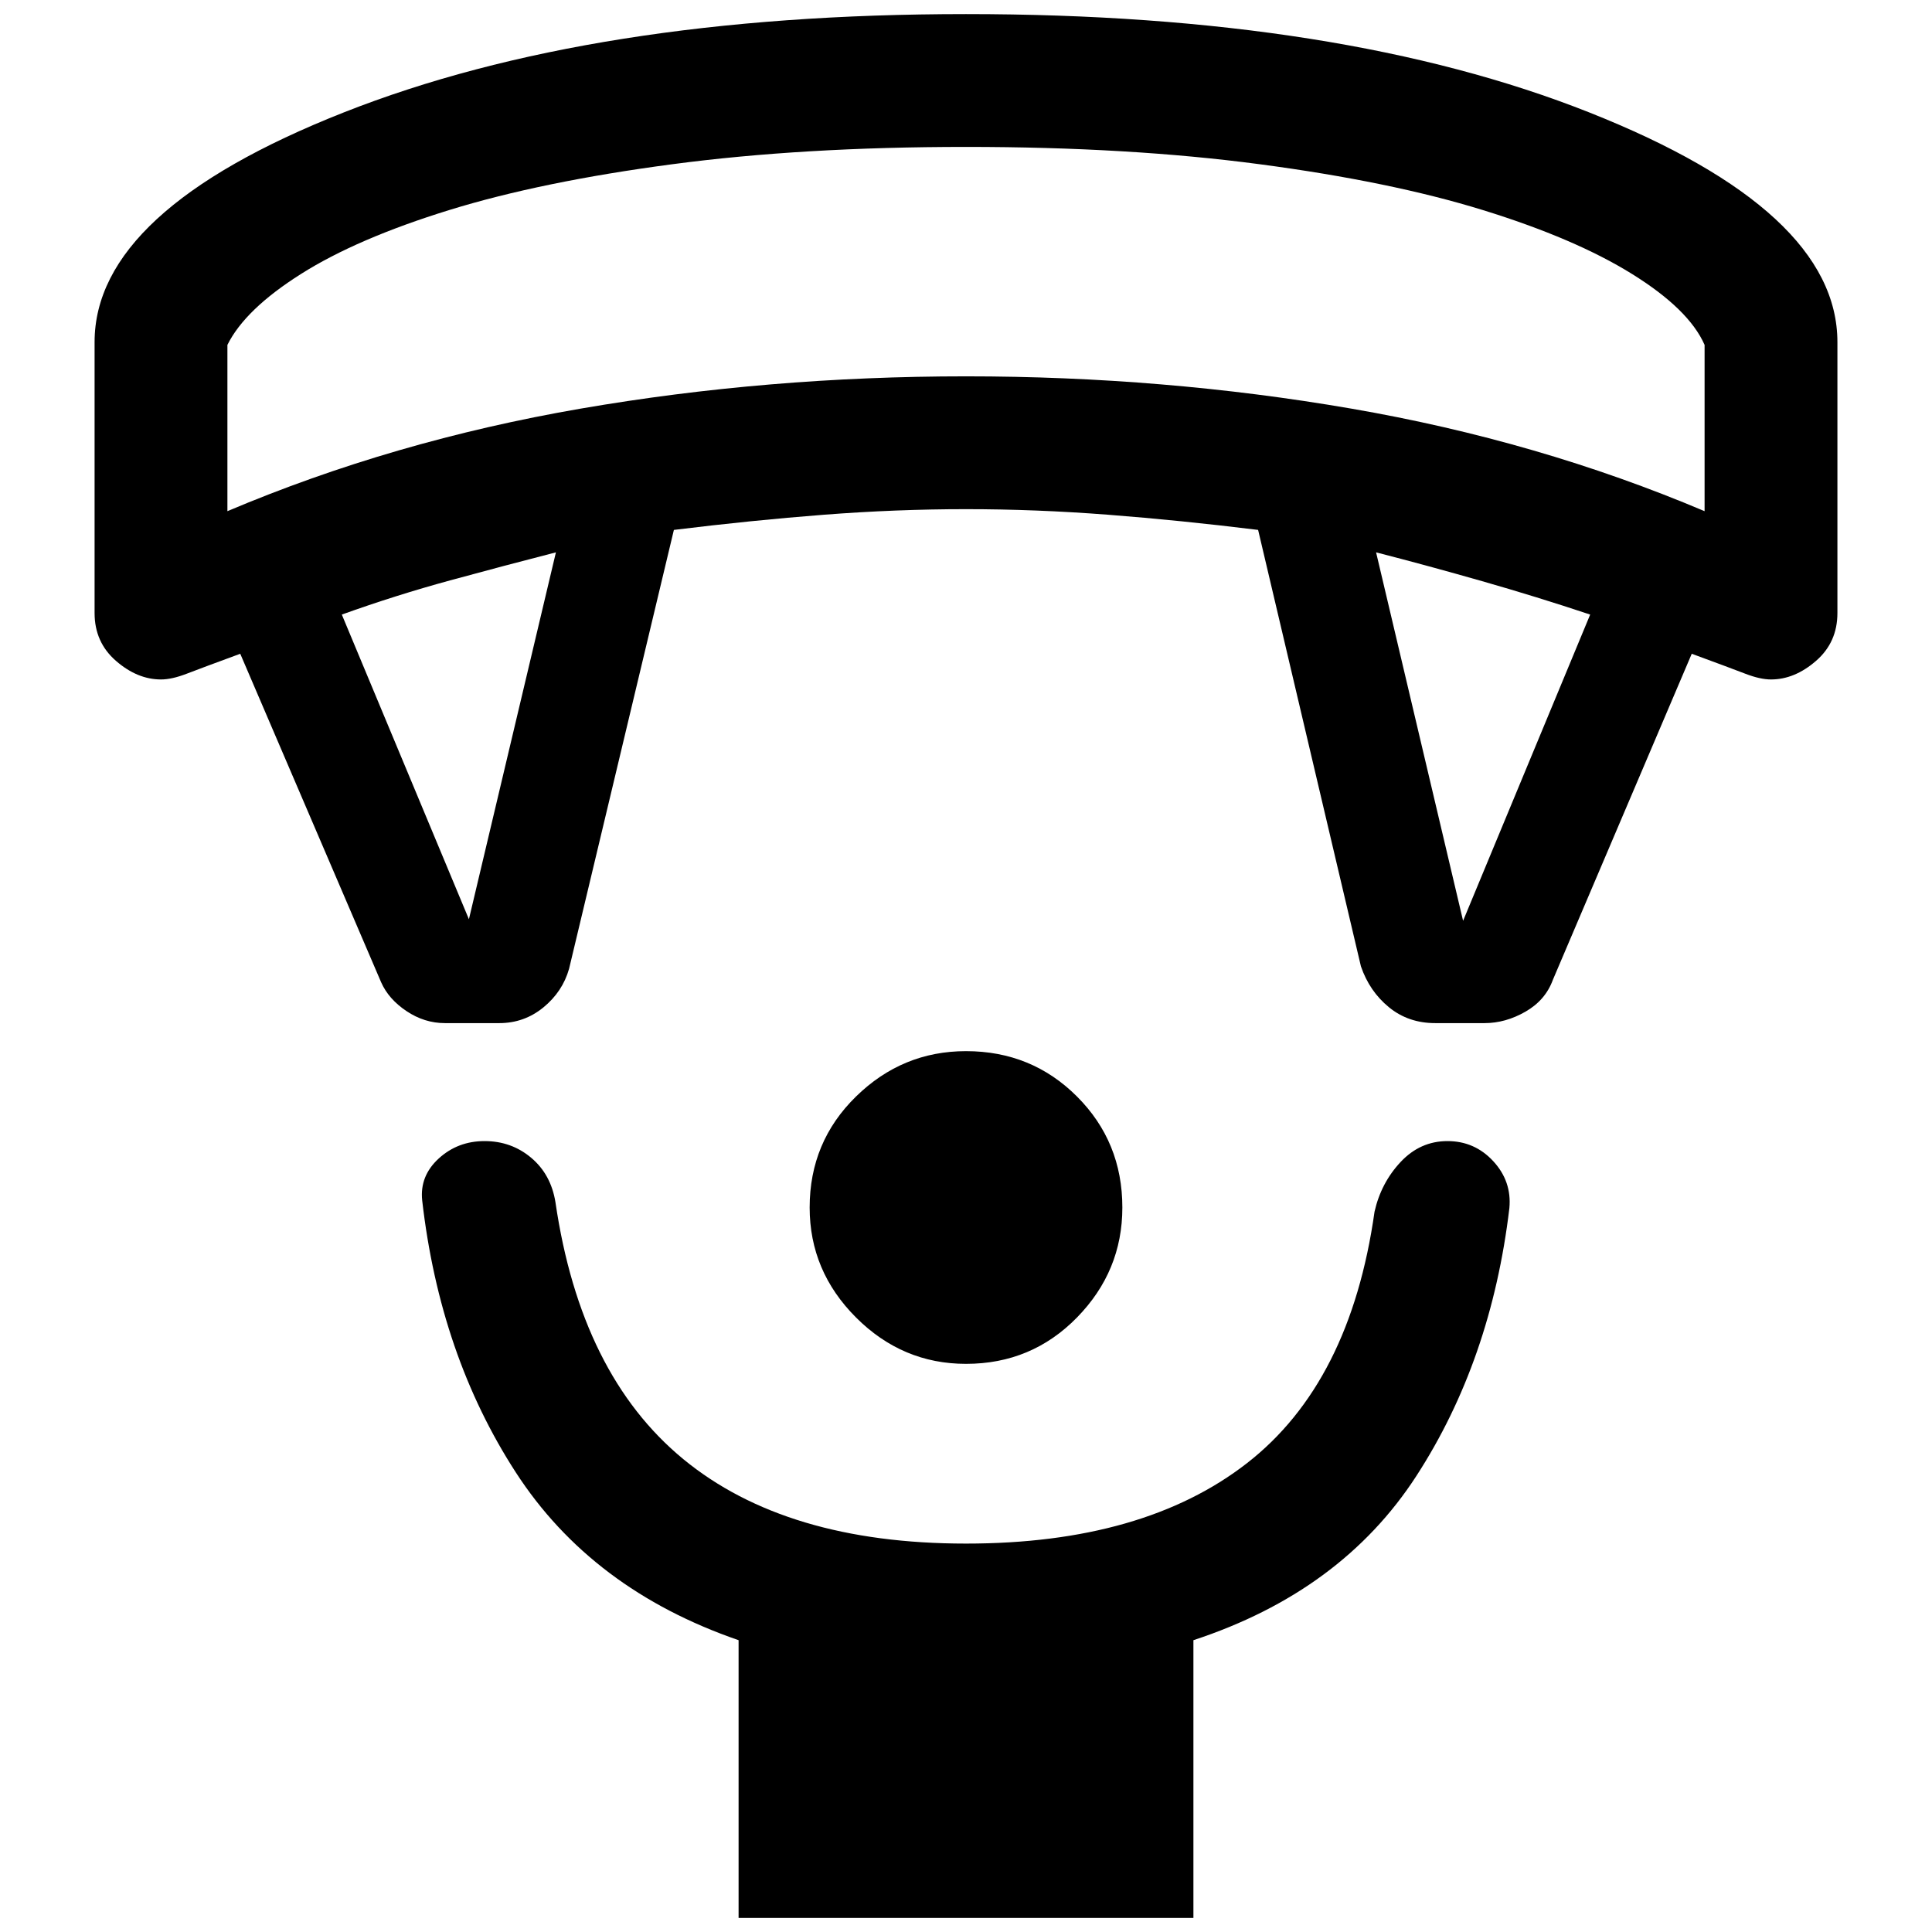 <svg xmlns="http://www.w3.org/2000/svg" height="24" viewBox="0 -960 960 960" width="24"><path d="M480-282.31q-31.62 0-54.65-23.04-23.04-23.03-23.04-54.65 0-32.62 23.04-55.15 23.03-22.54 54.65-22.54 32.62 0 55.15 22.54 22.54 22.53 22.54 55.15 0 31.62-22.54 54.65-22.53 23.04-55.15 23.04ZM367-7v-138q-73-25.15-110.73-83.42-37.73-58.27-46.5-135.2-1.23-12.07 8.23-20.73 9.46-8.65 22.77-8.65 13.31 0 23.15 8.27 9.85 8.27 12.08 22.11 12.54 85.7 63.54 127.66Q390.54-193 480-193q88.23 0 139.62-39.96Q671-272.92 683-357.92q3.23-14.31 12.96-24.7Q705.69-393 719.23-393T742-383q9.23 10 8 23.31-9 75.69-46.23 133.11Q666.54-169.15 593-145V-7H367ZM189.38-471.92l-70-163.23q-19.23 7.07-26.61 9.92-7.39 2.85-12.77 2.85-11.77 0-22.38-9.24Q47-640.85 47-655.38V-790q0-65.23 123.77-114.12Q294.54-953 480-953q186.46 0 309.73 48.88Q913-855.23 913-790v134.62q0 14.53-10.62 23.76-10.61 9.24-22.38 9.24-5.38 0-12.77-2.85-7.38-2.85-26.61-9.92l-69 162Q767.92-463 758-457.31q-9.92 5.69-20.31 5.69h-24.54q-13.38 0-23.03-7.92-9.66-7.92-13.89-20.31l-51.08-216.84q-38.69-4.77-74.53-7.54Q514.77-707 480-707t-70.62 2.77q-35.84 2.77-74.53 7.54l-52.08 218.07q-3.23 11.39-12.77 19.2-9.54 7.8-21.92 7.8h-27q-10.16 0-19.08-5.96-8.92-5.96-12.62-14.34ZM233-503.23l43.23-182.31q-25.46 6.54-52.54 13.92-27.07 7.39-53.84 17L233-503.23Zm494 .77 63.15-152.16q-26.53-8.84-53.73-16.61-27.19-7.77-52.65-14.31L727-502.46ZM113-706q82.54-34.92 175.54-50.96Q381.54-773 480-773q98.46 0 191.46 16.04 93 16.04 175.54 50.96v-82.62q-7.77-17.69-36.08-35.26-28.3-17.58-74.11-31.74-45.81-14.15-110.77-22.76Q561.08-887 480-887t-146.04 8.62q-64.96 8.61-110.77 22.76-45.81 14.16-73.61 31.74-27.81 17.57-36.58 35.26V-706Zm367-181Z"/></svg>